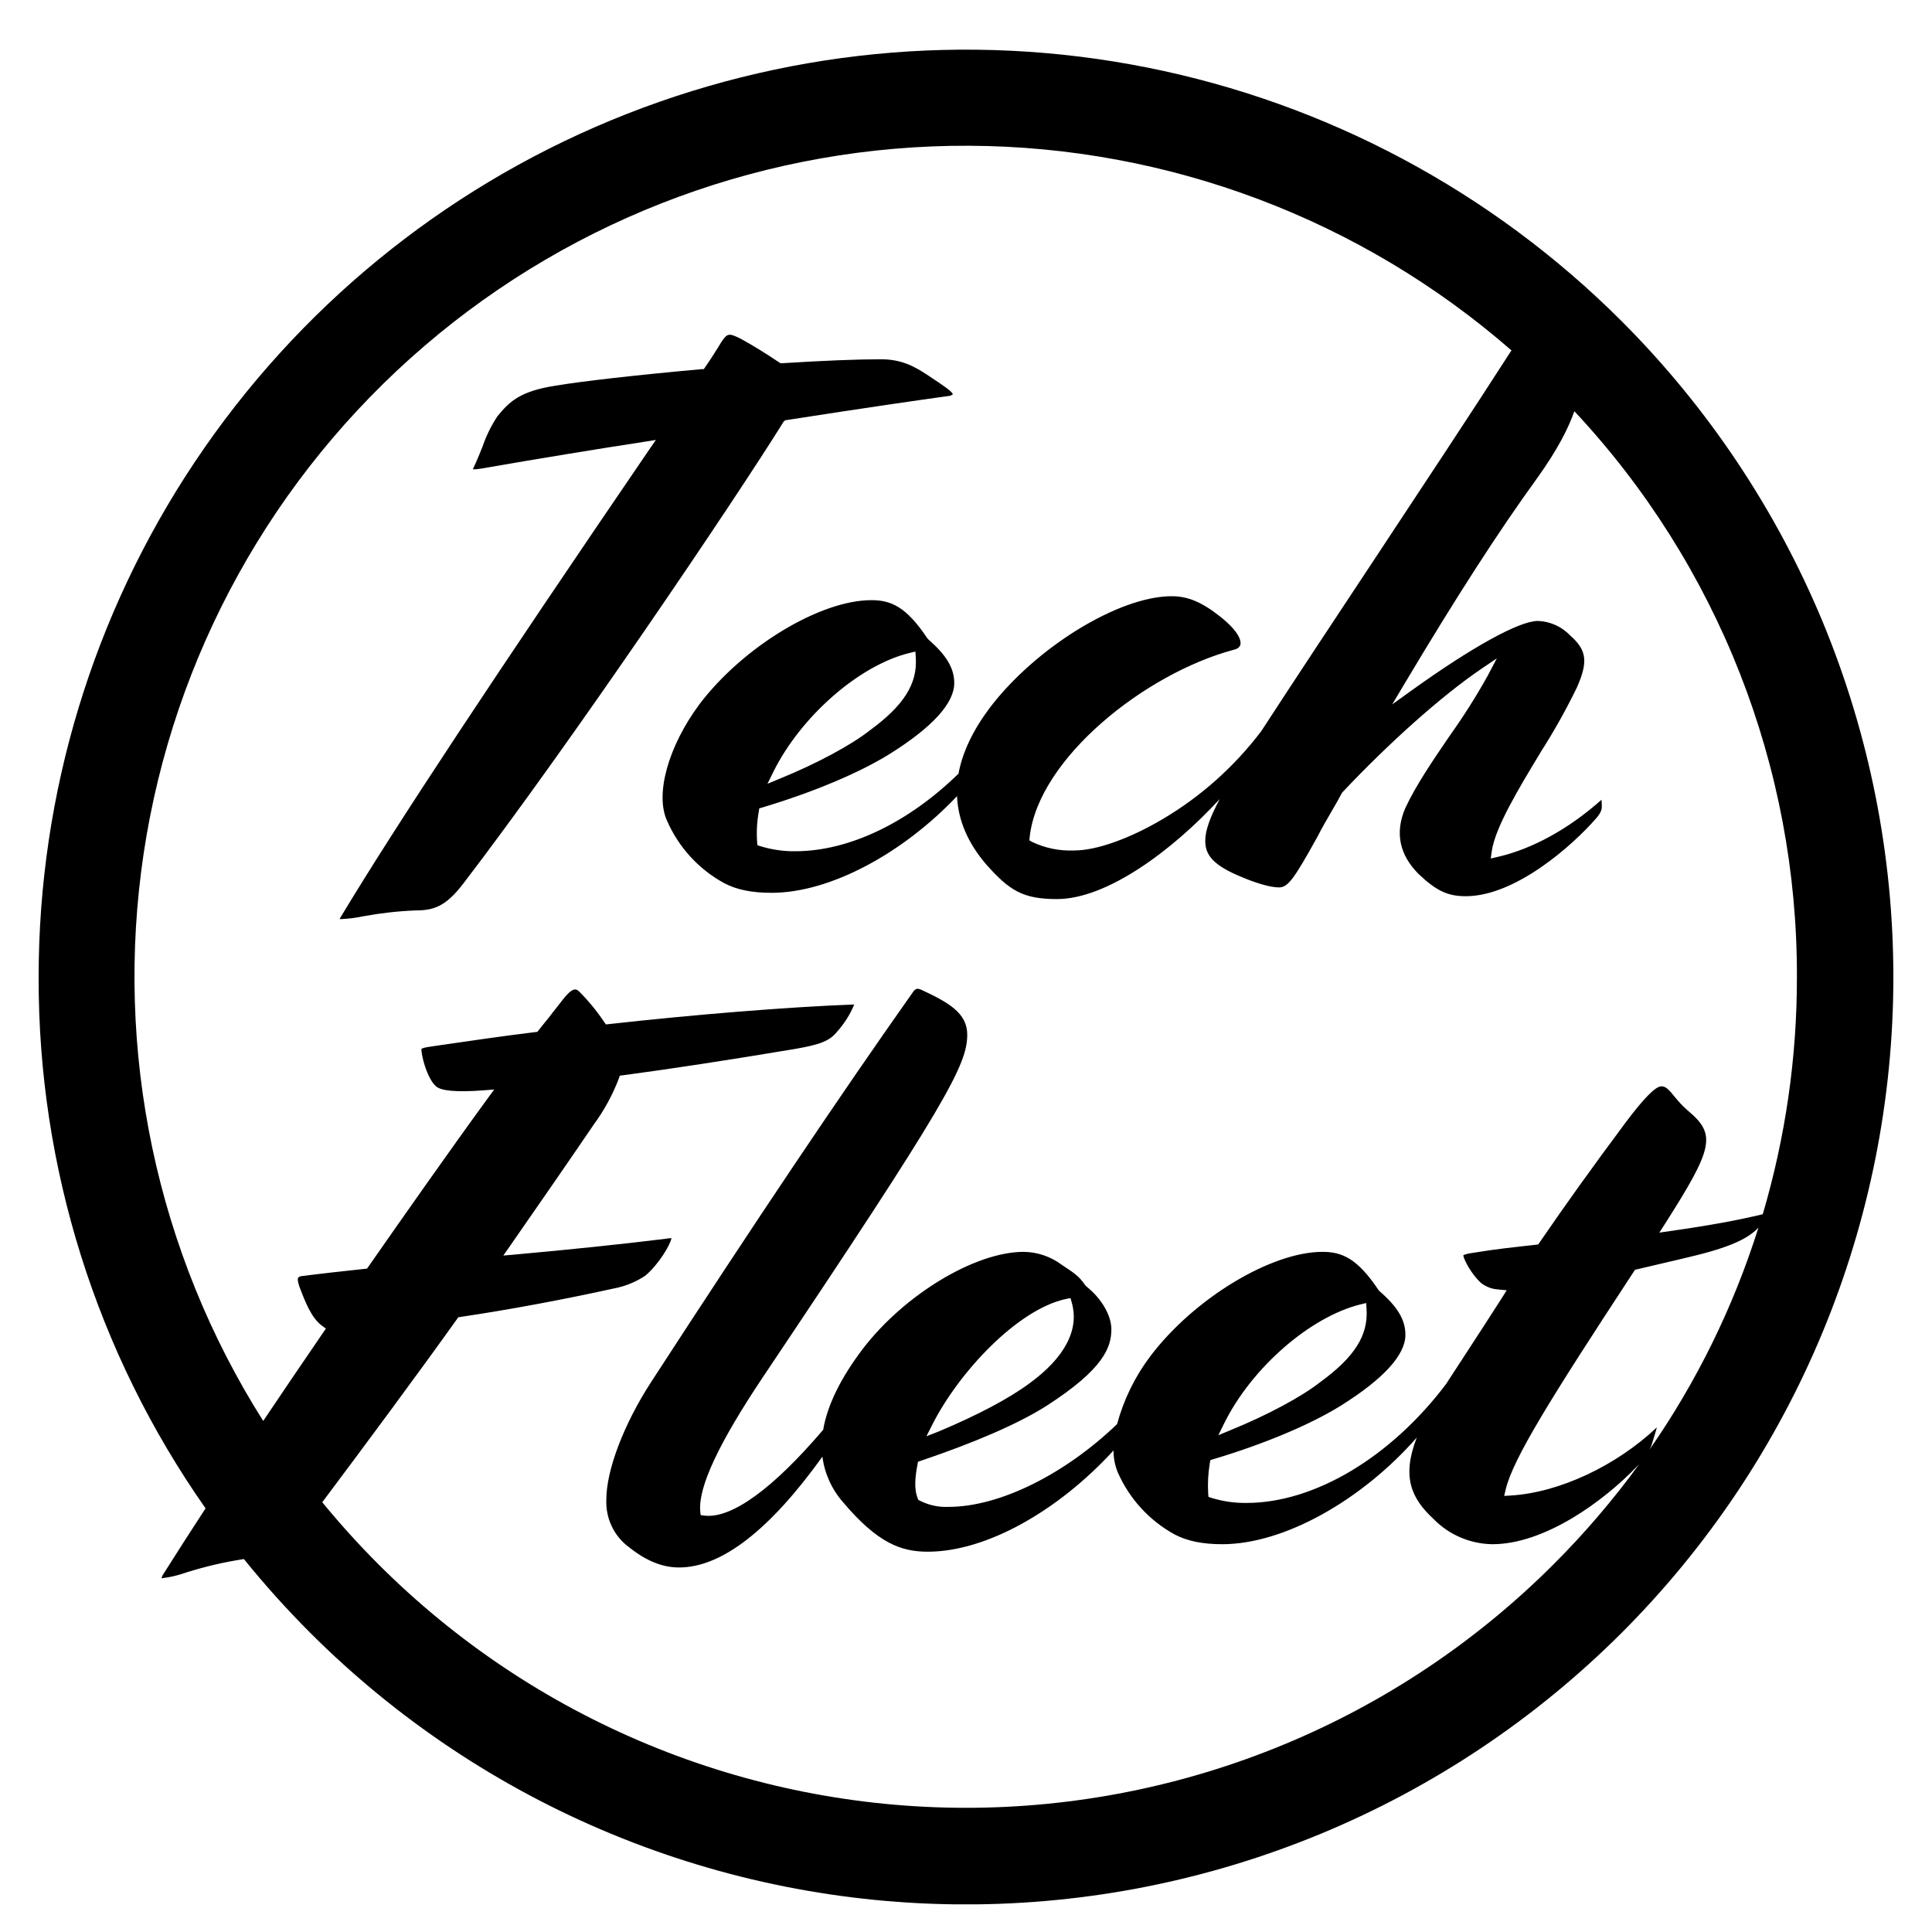 <svg width="25" height="25" viewBox="0 0 25 25" fill="none" xmlns="http://www.w3.org/2000/svg">
<g clip-path="url(#clip0_429_2532)">
<path d="M10.16 5.439L10.189 5.434C11.192 5.278 11.932 5.171 12.26 5.126C12.285 5.126 12.309 5.118 12.329 5.104C12.329 5.07 12.205 4.988 12.019 4.864C11.833 4.74 11.667 4.649 11.398 4.649C11.092 4.649 10.663 4.666 10.121 4.7H10.099L10.081 4.688C9.901 4.568 9.718 4.455 9.584 4.383C9.424 4.303 9.41 4.314 9.329 4.434L9.304 4.476C9.258 4.55 9.201 4.641 9.124 4.752L9.107 4.777H9.077C8.224 4.854 7.517 4.935 7.186 4.991C6.729 5.063 6.592 5.195 6.435 5.389C6.355 5.511 6.29 5.643 6.243 5.782C6.209 5.866 6.171 5.962 6.123 6.062C6.121 6.065 6.119 6.069 6.118 6.073C6.151 6.074 6.184 6.071 6.217 6.065C6.99 5.931 7.705 5.814 8.341 5.716L8.487 5.693L8.404 5.813C6.424 8.714 5.114 10.694 4.408 11.868C4.403 11.876 4.398 11.885 4.395 11.893H4.414C4.51 11.889 4.605 11.877 4.699 11.857C4.922 11.816 5.148 11.79 5.375 11.781C5.615 11.781 5.767 11.729 5.993 11.436C7.378 9.627 9.496 6.492 10.141 5.455L10.16 5.439Z" fill="black"/>
<path d="M20.985 4.157C19.307 2.479 17.169 1.336 14.841 0.873C12.513 0.41 10.101 0.648 7.908 1.556C5.715 2.464 3.841 4.002 2.522 5.976C1.204 7.949 0.5 10.269 0.5 12.642C0.493 15.102 1.247 17.504 2.66 19.518C2.461 19.823 2.278 20.108 2.115 20.367C2.103 20.384 2.095 20.403 2.089 20.423C2.199 20.41 2.306 20.385 2.409 20.348C2.653 20.271 2.903 20.213 3.156 20.174C3.425 20.507 3.711 20.825 4.014 21.128C5.128 22.242 6.451 23.126 7.907 23.729C9.363 24.332 10.923 24.643 12.499 24.643C14.075 24.643 15.635 24.332 17.091 23.729C18.547 23.126 19.87 22.242 20.985 21.128C22.099 20.014 22.983 18.691 23.586 17.235C24.189 15.779 24.5 14.219 24.5 12.643C24.5 11.067 24.189 9.506 23.587 8.05C22.983 6.595 22.099 5.272 20.985 4.157ZM20.101 20.244C19.103 21.242 17.918 22.034 16.614 22.574C15.31 23.114 13.912 23.393 12.5 23.393C11.088 23.393 9.69 23.114 8.386 22.574C7.082 22.034 5.897 21.242 4.899 20.244C4.641 19.986 4.398 19.717 4.17 19.439C4.752 18.662 5.375 17.822 5.915 17.067L5.931 17.045L5.958 17.041C6.576 16.95 7.299 16.815 7.942 16.673C8.087 16.646 8.225 16.59 8.348 16.509C8.523 16.362 8.672 16.112 8.689 16.022C8.663 16.022 8.637 16.025 8.611 16.03C8.062 16.098 7.384 16.169 6.649 16.235L6.513 16.247L6.591 16.135C6.966 15.595 7.359 15.029 7.687 14.546C7.82 14.365 7.927 14.167 8.007 13.958L8.02 13.919L8.06 13.914C8.672 13.833 9.416 13.719 10.272 13.576C10.623 13.516 10.739 13.468 10.837 13.344C10.927 13.243 11 13.127 11.052 13.002C11.053 13.001 11.053 12.999 11.052 12.998C10.199 13.03 8.988 13.128 7.878 13.252L7.841 13.256L7.819 13.226C7.723 13.082 7.613 12.948 7.49 12.826C7.465 12.804 7.449 12.802 7.438 12.804C7.413 12.804 7.365 12.83 7.286 12.931C7.231 13.004 7.166 13.081 7.106 13.162C7.062 13.217 7.016 13.272 6.97 13.331L6.954 13.352L6.928 13.355C6.502 13.407 6.092 13.467 5.728 13.52L5.533 13.549C5.506 13.553 5.479 13.56 5.454 13.571C5.453 13.581 5.453 13.592 5.454 13.602C5.473 13.757 5.551 13.976 5.638 14.053C5.701 14.117 5.909 14.135 6.256 14.109L6.395 14.098L6.313 14.21C5.82 14.886 5.254 15.693 4.766 16.392L4.749 16.416L4.72 16.419C4.389 16.454 4.125 16.484 3.912 16.512C3.895 16.512 3.869 16.518 3.861 16.531C3.852 16.544 3.846 16.564 3.872 16.643C3.948 16.844 4.028 17.054 4.167 17.155L4.217 17.192L4.182 17.243C3.914 17.634 3.654 18.018 3.406 18.387C2.025 16.205 1.476 13.598 1.859 11.043C2.242 8.489 3.532 6.158 5.493 4.476C7.453 2.795 9.954 1.875 12.537 1.886C15.12 1.897 17.612 2.837 19.559 4.535C19.555 4.54 19.551 4.545 19.547 4.551C19.04 5.34 18.426 6.267 17.776 7.251C17.287 7.99 16.78 8.755 16.32 9.462C15.974 9.918 15.544 10.303 15.052 10.595C14.621 10.851 14.19 11.005 13.901 11.005C13.713 11.013 13.527 10.976 13.357 10.895L13.32 10.874L13.324 10.831C13.435 9.819 14.811 8.717 15.964 8.408C15.994 8.402 16.041 8.384 16.051 8.34C16.058 8.309 16.059 8.192 15.787 7.977C15.552 7.791 15.37 7.715 15.161 7.715C14.478 7.715 13.398 8.379 12.803 9.165C12.586 9.456 12.453 9.739 12.403 10.011C11.757 10.642 10.989 11.015 10.291 11.015C10.139 11.017 9.987 10.995 9.841 10.95L9.801 10.937L9.797 10.895C9.788 10.763 9.795 10.63 9.819 10.5L9.825 10.46L9.864 10.449C10.518 10.253 11.117 10.002 11.508 9.759C12.067 9.41 12.348 9.099 12.348 8.839C12.348 8.646 12.247 8.479 12.012 8.273L12 8.26C11.725 7.847 11.526 7.766 11.275 7.766C10.611 7.766 9.613 8.37 9.05 9.114C8.649 9.654 8.475 10.273 8.63 10.617C8.78 10.962 9.039 11.246 9.369 11.427C9.531 11.513 9.729 11.553 9.984 11.553C10.744 11.553 11.683 11.042 12.384 10.302C12.397 10.611 12.522 10.906 12.761 11.185C13.061 11.522 13.233 11.634 13.677 11.634C14.32 11.634 15.163 11.013 15.783 10.34C15.656 10.58 15.596 10.746 15.596 10.88C15.596 11.038 15.666 11.174 16.009 11.324C16.238 11.425 16.434 11.483 16.549 11.483C16.664 11.483 16.739 11.385 17.047 10.829C17.107 10.709 17.177 10.593 17.242 10.479C17.284 10.407 17.325 10.337 17.362 10.265L17.371 10.252C17.984 9.602 18.651 9.009 19.155 8.664L19.369 8.519L19.249 8.747C19.099 9.016 18.934 9.276 18.755 9.527C18.542 9.839 18.322 10.161 18.184 10.458C18.049 10.773 18.107 11.058 18.355 11.308C18.585 11.527 18.733 11.597 18.967 11.597C19.61 11.597 20.347 10.941 20.65 10.594C20.727 10.508 20.727 10.46 20.727 10.442C20.728 10.411 20.726 10.38 20.723 10.349C20.303 10.724 19.828 10.986 19.381 11.088L19.29 11.109L19.303 11.016C19.348 10.705 19.652 10.203 19.946 9.717C20.114 9.453 20.267 9.18 20.404 8.898C20.553 8.563 20.533 8.412 20.319 8.224C20.209 8.108 20.058 8.04 19.899 8.035C19.659 8.035 19.05 8.372 18.265 8.935L18.015 9.115L18.173 8.85C18.847 7.72 19.392 6.875 19.888 6.191C20.158 5.816 20.299 5.531 20.372 5.321C22.23 7.306 23.26 9.926 23.252 12.645C23.253 13.684 23.104 14.716 22.81 15.712C22.495 15.789 22.093 15.862 21.61 15.93L21.472 15.95L21.547 15.833C22.177 14.844 22.21 14.679 21.837 14.368C21.775 14.313 21.718 14.253 21.667 14.188C21.594 14.099 21.556 14.057 21.498 14.057C21.423 14.057 21.272 14.21 21.037 14.523C20.604 15.105 20.27 15.57 19.921 16.079L19.905 16.103L19.875 16.107C19.604 16.137 19.324 16.167 19.079 16.209C18.959 16.224 18.937 16.242 18.935 16.244C18.938 16.29 19.033 16.481 19.164 16.601C19.229 16.652 19.309 16.682 19.392 16.686L19.497 16.696L19.441 16.785C19.284 17.031 19.116 17.289 18.933 17.57L18.723 17.892V17.895C18.003 18.855 17.01 19.448 16.129 19.448C15.976 19.45 15.824 19.428 15.678 19.383L15.638 19.37L15.634 19.328C15.626 19.196 15.633 19.064 15.655 18.933L15.662 18.894L15.7 18.882C16.355 18.687 16.954 18.435 17.346 18.192C17.904 17.843 18.186 17.532 18.186 17.273C18.186 17.079 18.085 16.91 17.849 16.706L17.838 16.693C17.562 16.28 17.363 16.199 17.112 16.199C16.448 16.199 15.45 16.803 14.887 17.547C14.688 17.81 14.541 18.109 14.455 18.428C13.785 19.071 12.941 19.499 12.273 19.499C12.145 19.505 12.018 19.477 11.904 19.419L11.884 19.409L11.875 19.388C11.824 19.26 11.844 19.103 11.872 18.952L11.879 18.915L11.914 18.903C12.615 18.666 13.178 18.423 13.541 18.192C14.28 17.717 14.381 17.435 14.381 17.201C14.381 17.021 14.254 16.802 14.057 16.646L14.044 16.632C13.963 16.512 13.893 16.469 13.753 16.376L13.733 16.362C13.592 16.258 13.421 16.201 13.246 16.199C12.618 16.199 11.703 16.751 11.164 17.455C10.876 17.835 10.706 18.184 10.652 18.501C10.002 19.264 9.467 19.653 9.117 19.612L9.066 19.605L9.061 19.553C9.035 19.24 9.301 18.674 9.871 17.821C12.256 14.265 12.516 13.778 12.516 13.388C12.516 13.107 12.271 12.971 11.927 12.81C11.867 12.783 11.846 12.792 11.812 12.84C10.873 14.169 9.795 15.774 8.42 17.892C8.071 18.432 7.846 19.023 7.846 19.404C7.841 19.523 7.864 19.642 7.916 19.75C7.967 19.858 8.044 19.951 8.14 20.021C8.361 20.198 8.572 20.283 8.787 20.283C9.335 20.283 9.957 19.803 10.642 18.849C10.67 19.066 10.762 19.27 10.906 19.435C11.358 19.971 11.662 20.079 12.006 20.079C12.763 20.079 13.693 19.551 14.409 18.769C14.408 18.866 14.427 18.961 14.463 19.05C14.613 19.393 14.872 19.676 15.2 19.856C15.363 19.941 15.56 19.982 15.816 19.982C16.62 19.982 17.624 19.41 18.333 18.602C18.136 19.111 18.262 19.387 18.546 19.652C18.747 19.859 19.022 19.978 19.311 19.982C19.983 19.982 20.744 19.435 21.192 18.966L21.209 18.949C20.874 19.409 20.504 19.842 20.101 20.244ZM9.931 10.142L10.006 9.99C10.362 9.27 11.12 8.606 11.771 8.449L11.845 8.431L11.85 8.507C11.874 8.848 11.694 9.132 11.25 9.455C11.013 9.642 10.567 9.882 10.088 10.077L9.931 10.142ZM19.55 19.352L19.464 19.357L19.484 19.272C19.581 18.873 20.053 18.114 21.143 16.452L21.157 16.431L21.438 16.365C21.663 16.313 21.84 16.271 21.96 16.241C22.453 16.118 22.62 16.008 22.722 15.918L22.755 15.883C22.432 16.909 21.956 17.88 21.342 18.762C21.359 18.733 21.372 18.701 21.381 18.668L21.395 18.622C21.413 18.562 21.43 18.51 21.44 18.47C20.912 18.969 20.176 19.314 19.55 19.352ZM15.765 18.572L15.84 18.42C16.195 17.7 16.953 17.04 17.604 16.879L17.678 16.861L17.683 16.937C17.707 17.279 17.527 17.562 17.083 17.885C16.846 18.072 16.4 18.312 15.921 18.507L15.765 18.572ZM11.988 18.585L12.067 18.429C12.409 17.756 13.165 16.944 13.792 16.809L13.852 16.797L13.869 16.857C13.968 17.205 13.779 17.567 13.322 17.9C13.059 18.095 12.654 18.31 12.15 18.522L11.988 18.585Z" fill="black"/>
</g>
<defs>
<clipPath id="clip0_429_2532">
<rect width="24" height="24" fill="white" transform="translate(0.5 0.642)"/>
</clipPath>
</defs>
</svg>
